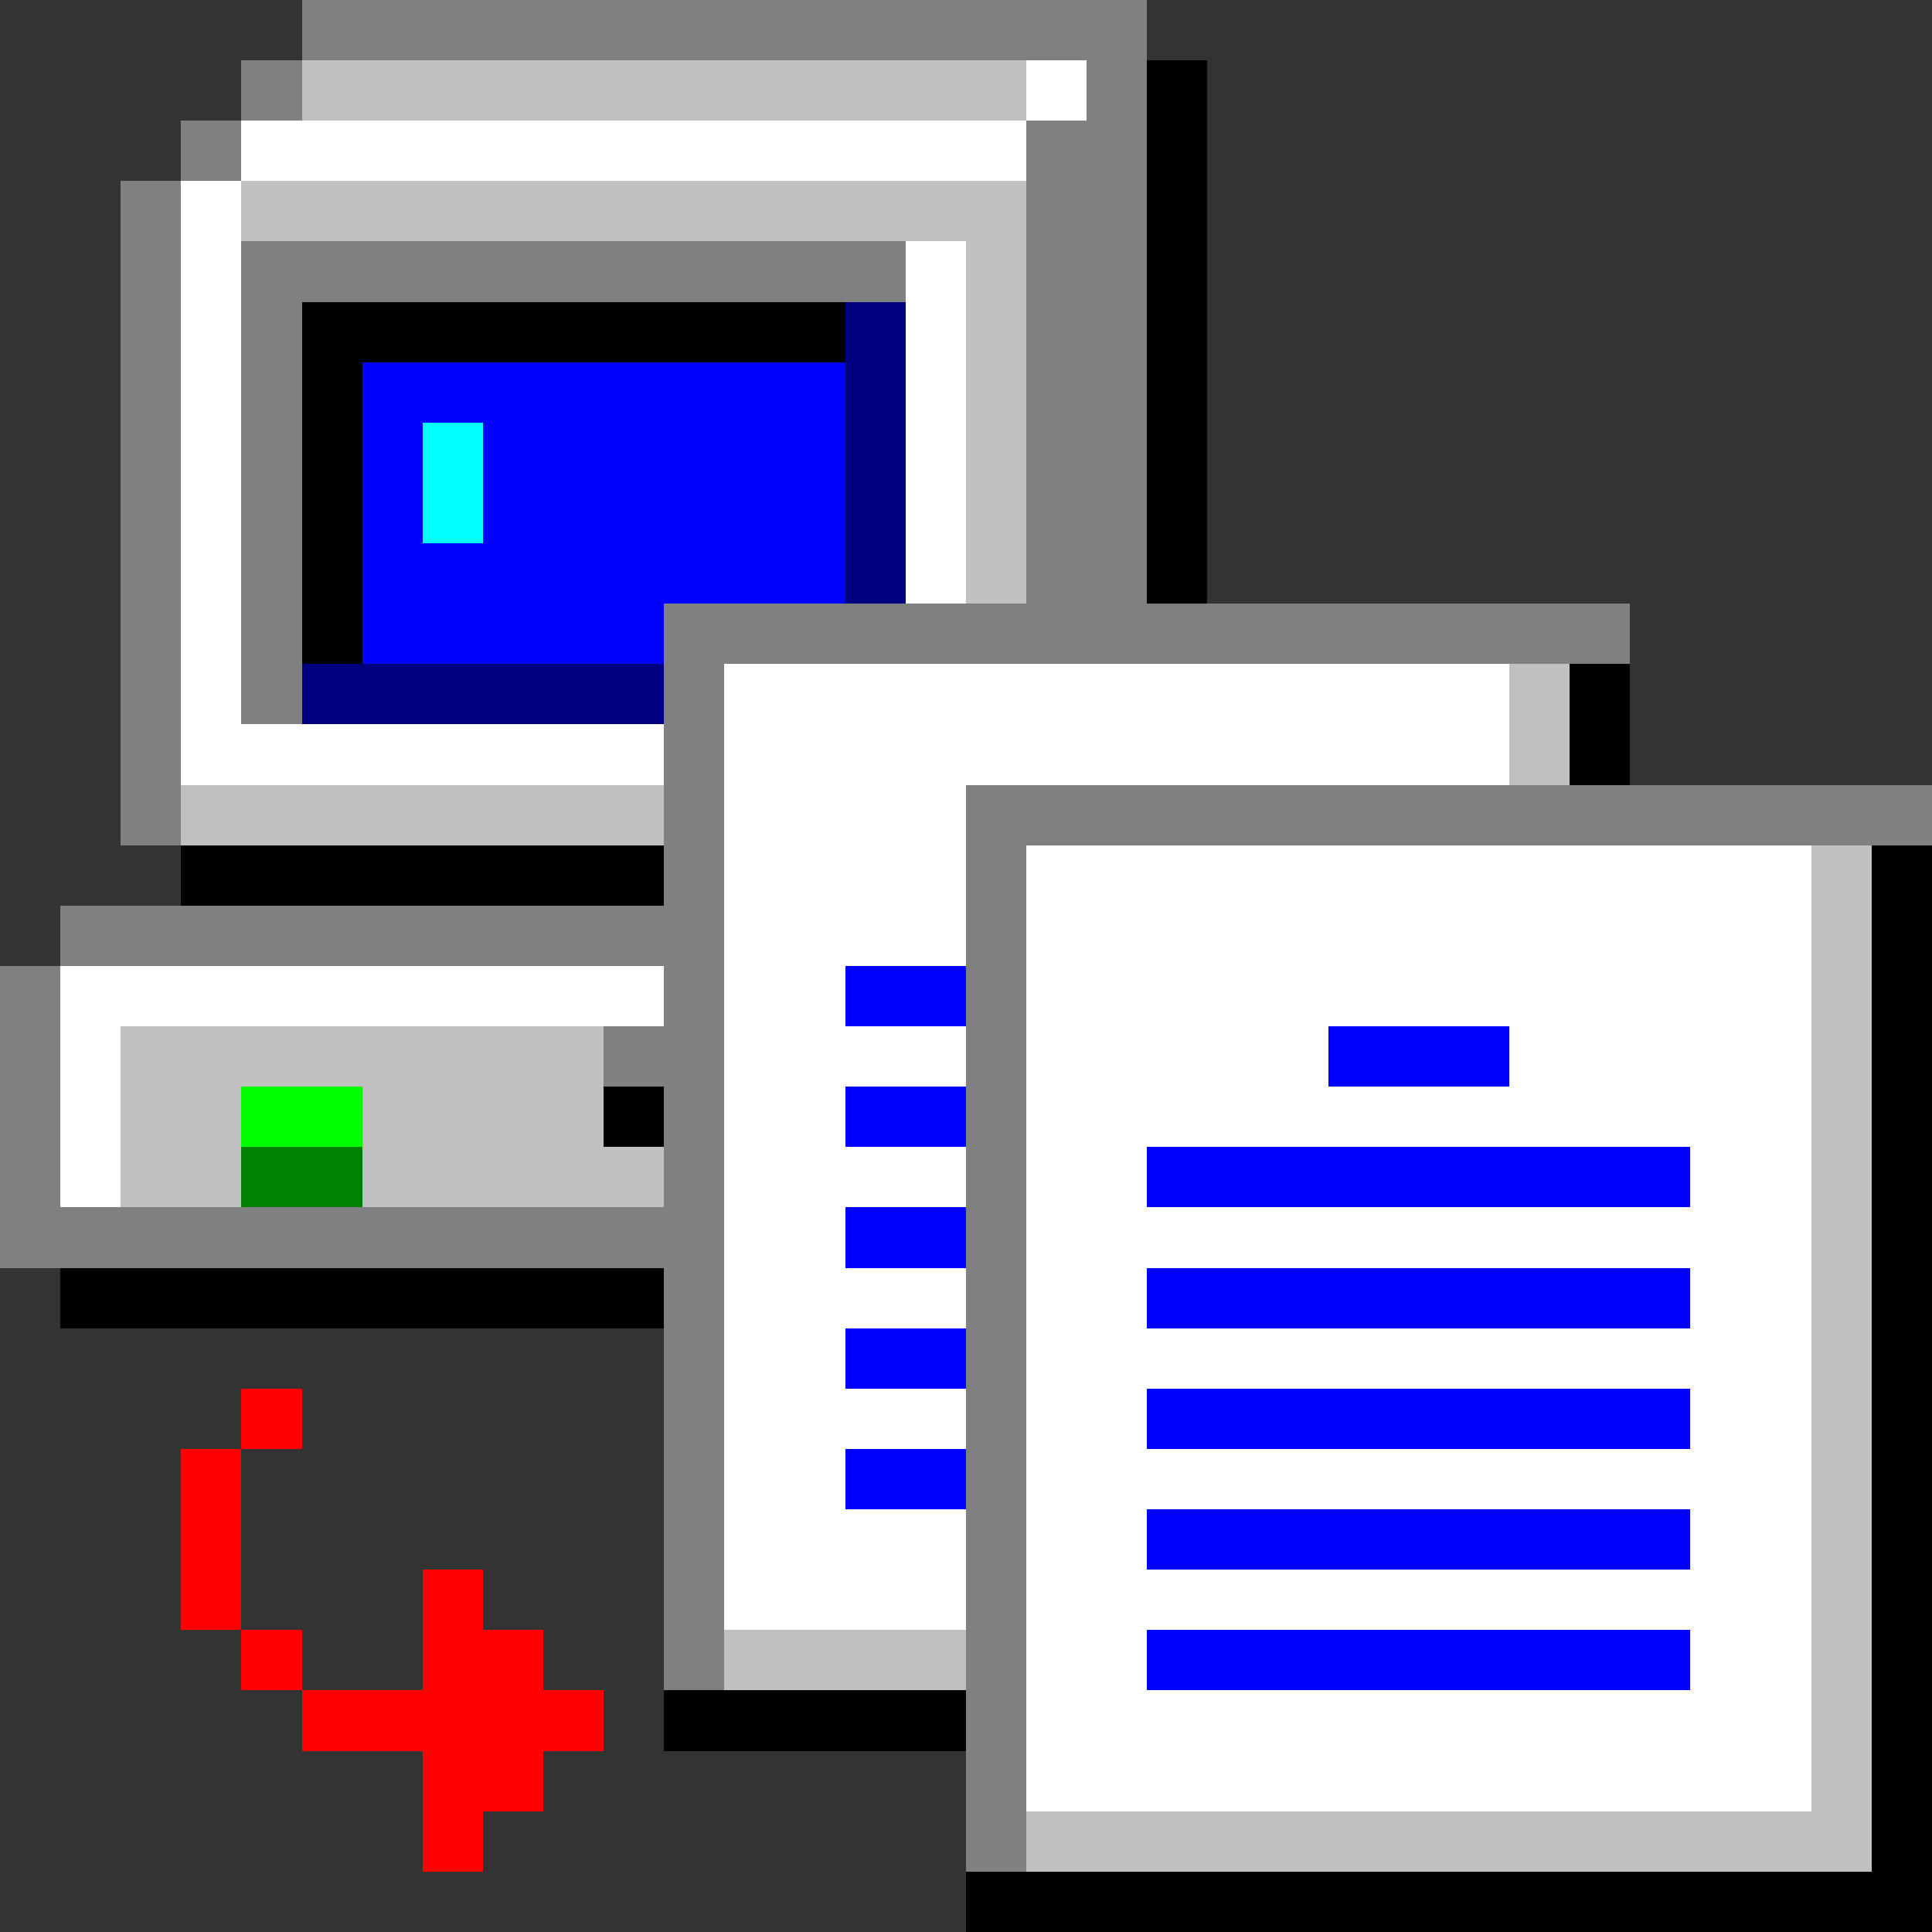 <svg xmlns="http://www.w3.org/2000/svg" shape-rendering="crispEdges" viewBox="0 -0.5 32 32"><rect x="0" y="-0.5" width="32" height="32" fill="#333333" stroke="none"/><path stroke="gray" d="M5 0h14M4 1h1m13 0h1M3 2h1m13 0h2M2 3h1m14 0h2M2 4h1m1 0h11m2 0h2M2 5h1m1 0h1m12 0h2M2 6h1m1 0h1m12 0h2M2 7h1m1 0h1m12 0h2M2 8h1m1 0h1m12 0h2M2 9h1m1 0h1m12 0h2M2 10h1m1 0h1m6 0h16M2 11h1m1 0h1m6 0h1M2 12h1m8 0h1M2 13h1m8 0h1m4 0h16m-21 1h1m4 0h1M1 15h11m4 0h1M0 16h1m10 0h1m4 0h1M0 17h1m9 0h2m4 0h1M0 18h1m10 0h1m4 0h1M0 19h1m10 0h1m4 0h1M0 20h12m4 0h1m-6 1h1m4 0h1m-6 1h1m4 0h1m-6 1h1m4 0h1m-6 1h1m4 0h1m-6 1h1m4 0h1m-6 1h1m4 0h1m-6 1h1m4 0h1m-1 1h1m-1 1h1m-1 1h1"/><path stroke="silver" d="M5 1h12M4 3h13m-1 1h1m-1 1h1m-1 1h1m-1 1h1m-1 1h1m-1 1h1m8 2h1m-1 1h1M3 13h8m19 1h1m-1 1h1m-1 1h1M2 17h8m20 0h1M2 18h2m2 0h4m20 0h1M2 19h2m2 0h5m19 0h1m-1 1h1m-1 1h1m-1 1h1m-1 1h1m-1 1h1m-1 1h1m-1 1h1m-19 1h4m14 0h1m-1 1h1m-1 1h1m-14 1h14"/><path stroke="#fff" d="M17 1h1M4 2h13M3 3h1M3 4h1m11 0h1M3 5h1m11 0h1M3 6h1m11 0h1M3 7h1m11 0h1M3 8h1m11 0h1M3 9h1m11 0h1M3 10h1m-1 1h1m8 0h13M3 12h8m1 0h13m-13 1h4m-4 1h4m1 0h13m-18 1h4m1 0h13M1 16h10m1 0h2m3 0h13M1 17h1m10 0h4m1 0h5m3 0h5M1 18h1m10 0h2m3 0h13M1 19h1m10 0h4m1 0h2m9 0h2m-18 1h2m3 0h13m-18 1h4m1 0h2m9 0h2m-18 1h2m3 0h13m-18 1h4m1 0h2m9 0h2m-18 1h2m3 0h13m-18 1h4m1 0h2m9 0h2m-18 1h4m1 0h13m-13 1h2m9 0h2m-13 1h13m-13 1h13"/><path stroke="#000" d="M19 1h1m-1 1h1m-1 1h1m-1 1h1M5 5h9m5 0h1M5 6h1m13 0h1M5 7h1m13 0h1M5 8h1m13 0h1M5 9h1m13 0h1M5 10h1m20 1h1m-1 1h1M3 14h8m20 0h1m-1 1h1m-1 1h1m-1 1h1m-22 1h1m20 0h1m-1 1h1m-1 1h1M1 21h10m20 0h1m-1 1h1m-1 1h1m-1 1h1m-1 1h1m-1 1h1m-1 1h1m-21 1h5m15 0h1m-1 1h1m-1 1h1m-16 1h16"/><path stroke="navy" d="M14 5h1m-1 1h1m-1 1h1m-1 1h1m-1 1h1M5 11h6"/><path stroke="#00f" d="M6 6h8M6 7h1m1 0h6M6 8h1m1 0h6M6 9h8m-8 1h5m3 6h2m6 1h3m-11 1h2m3 1h9m-14 1h2m3 1h9m-14 1h2m3 1h9m-14 1h2m3 1h9m-9 2h9"/><path stroke="#0ff" d="M7 7h1M7 8h1"/><path stroke="#0f0" d="M4 18h2"/><path stroke="green" d="M4 19h2"/><path stroke="red" d="M4 23h1m-2 1h1m-1 1h1m-1 1h1m3 0h1m-4 1h1m2 0h2m-4 1h5m-3 1h2m-2 1h1"/></svg>